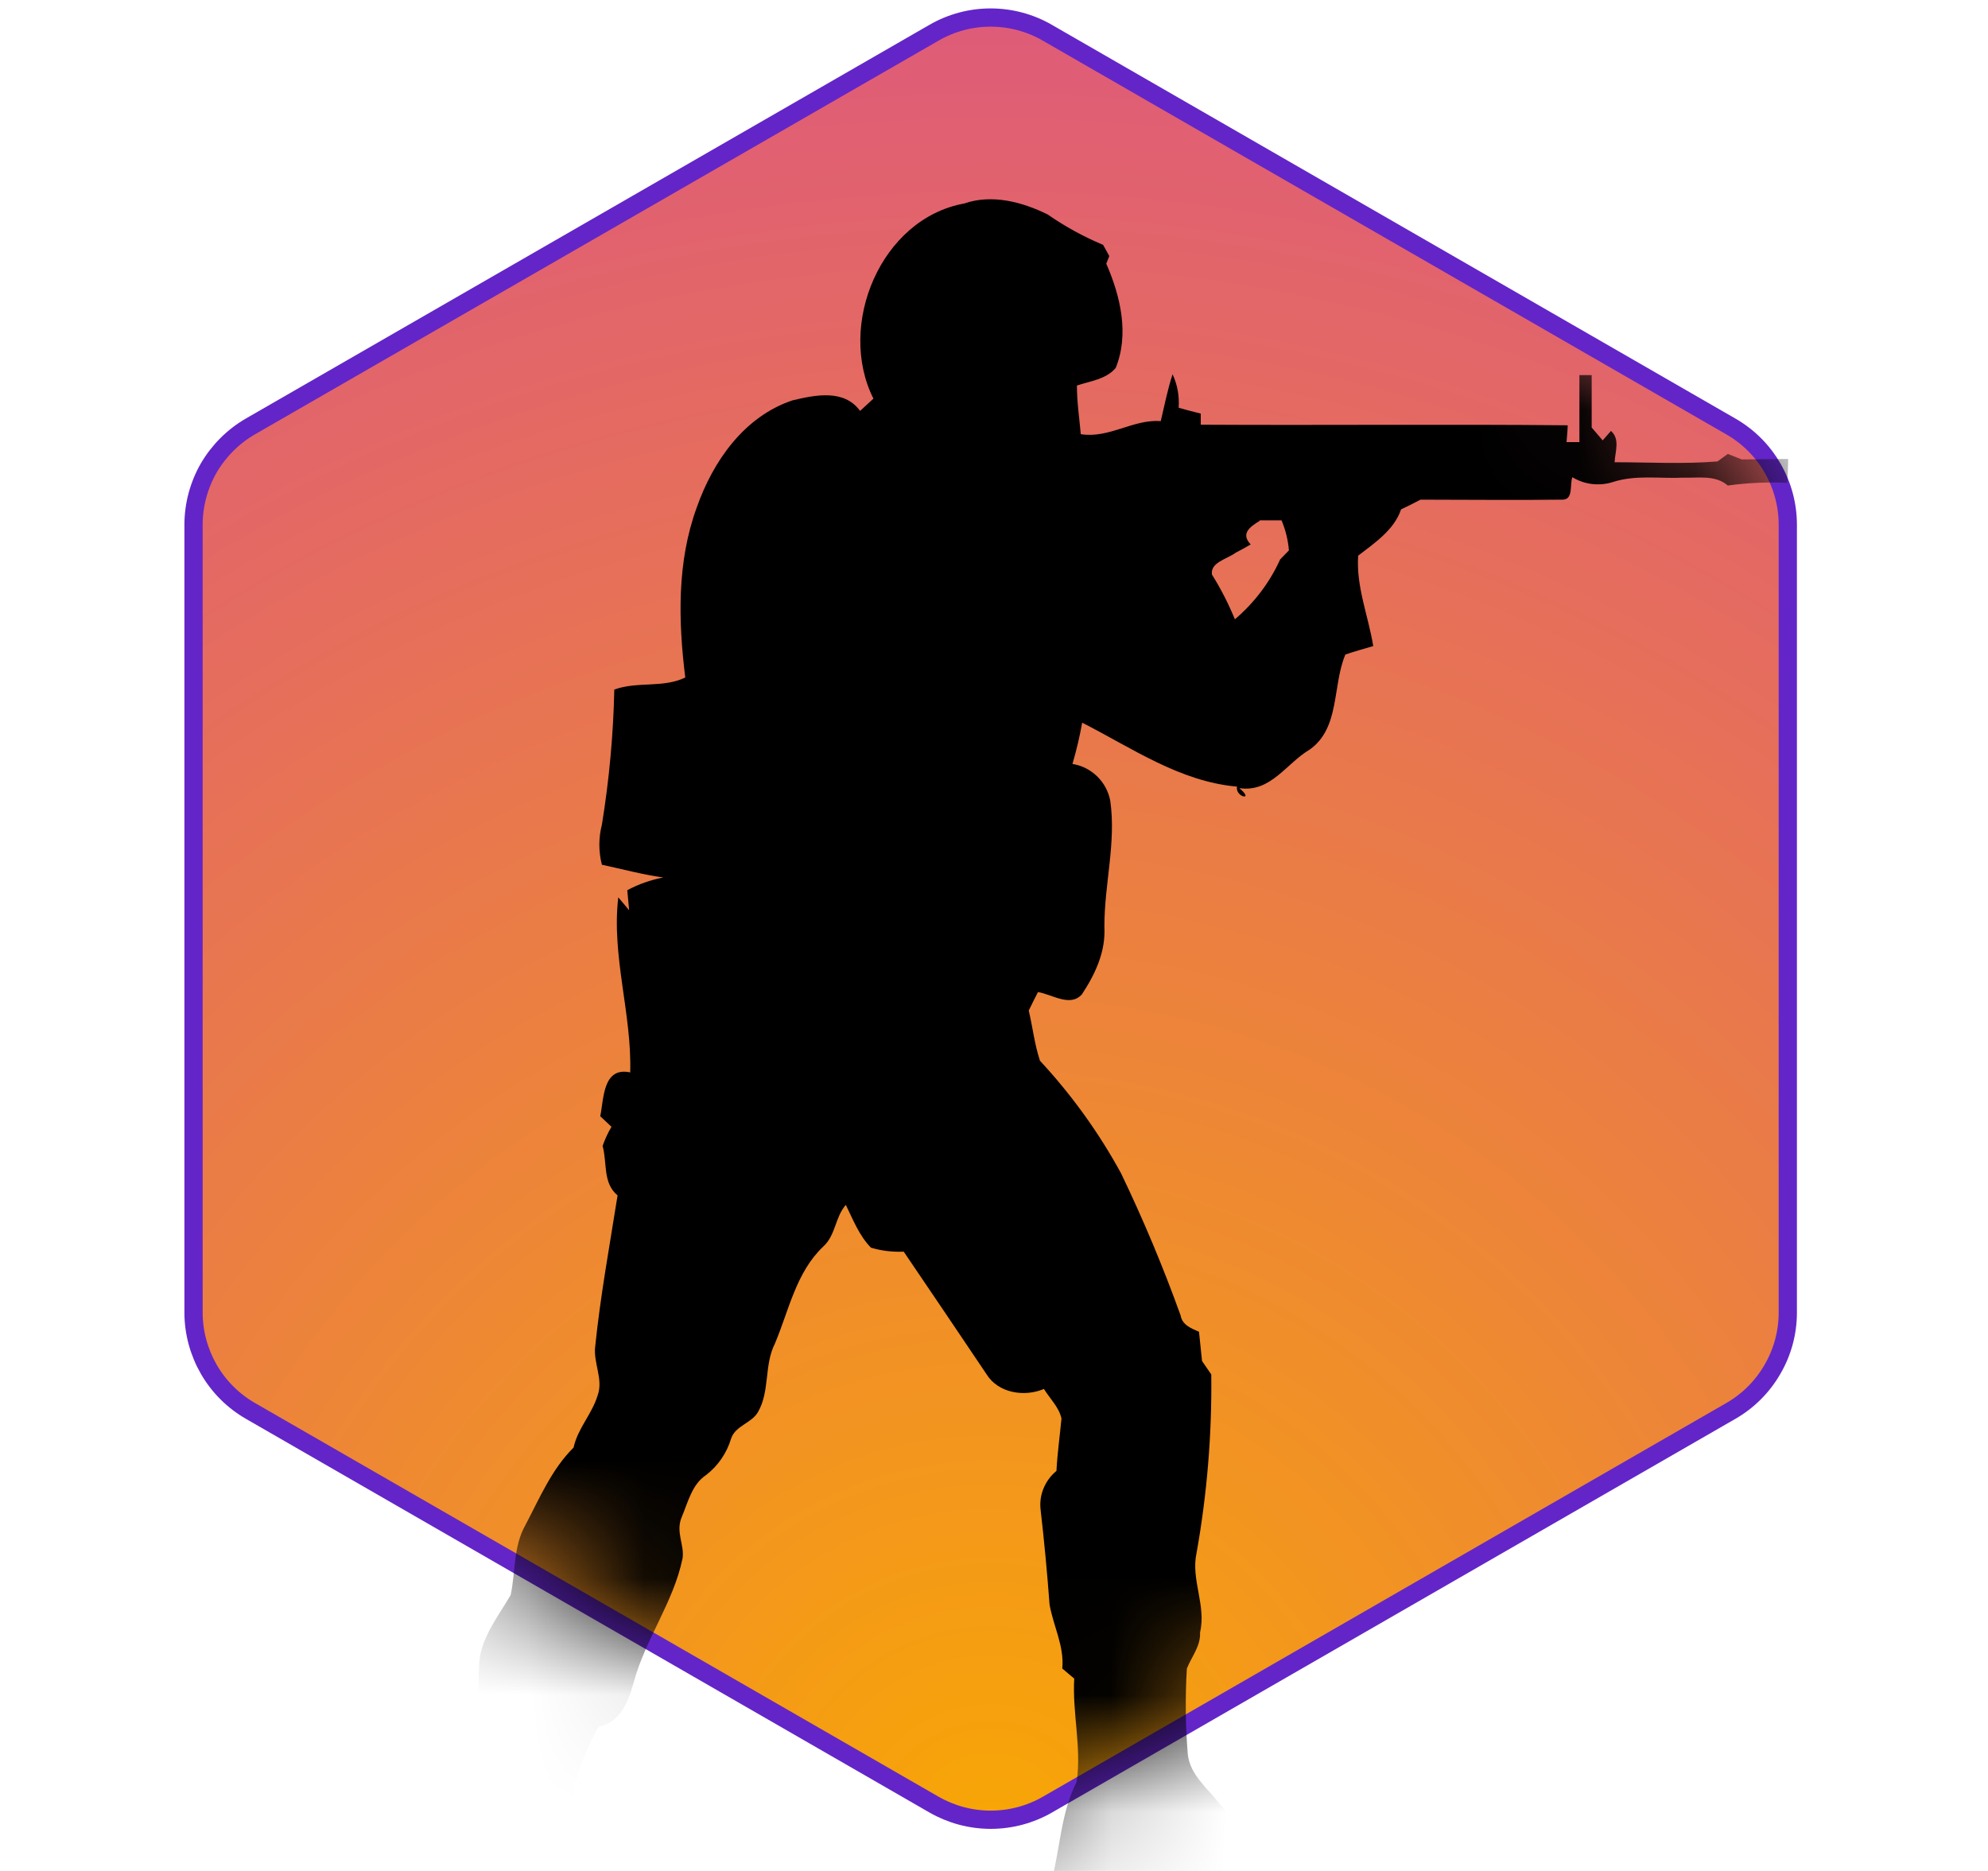 <svg width="17" height="16" viewBox="0 0 17 16" fill="none" xmlns="http://www.w3.org/2000/svg">
<g clip-path="url(#clip0_1_2487)">
<path d="M15.288 4.488V11.225C15.288 11.395 15.243 11.563 15.157 11.71C15.072 11.858 14.949 11.981 14.801 12.066L8.958 15.432C8.811 15.517 8.643 15.562 8.472 15.562C8.301 15.562 8.134 15.517 7.986 15.432L2.142 12.066C1.994 11.981 1.871 11.858 1.786 11.711C1.701 11.563 1.655 11.396 1.655 11.225V4.488C1.655 4.318 1.7 4.15 1.785 4.002C1.871 3.855 1.994 3.732 2.141 3.647L7.985 0.281C8.133 0.195 8.301 0.15 8.471 0.15C8.642 0.15 8.81 0.195 8.958 0.281L14.801 3.647C14.949 3.732 15.072 3.854 15.157 4.002C15.243 4.15 15.288 4.317 15.288 4.488Z" fill="url(#paint0_radial_1_2487)" stroke="url(#paint1_linear_1_2487)" stroke-width="0.156" stroke-miterlimit="10"/>
<mask id="mask0_1_2487" style="mask-type:luminance" maskUnits="userSpaceOnUse" x="1" y="-1" width="15" height="17">
<path d="M8.471 15.716L1.655 11.786V3.928L8.471 -0.001L15.287 3.928V11.786L8.471 15.716Z" fill="white"/>
</mask>
<g mask="url(#mask0_1_2487)">
<path d="M8.246 1.74C8.483 1.658 8.742 1.727 8.959 1.834C9.107 1.937 9.266 2.024 9.433 2.094C9.446 2.118 9.473 2.165 9.486 2.19C9.479 2.207 9.466 2.24 9.46 2.255C9.581 2.531 9.658 2.857 9.541 3.146C9.46 3.244 9.321 3.259 9.209 3.297C9.209 3.44 9.23 3.574 9.242 3.713C9.483 3.752 9.688 3.584 9.926 3.601C9.958 3.467 9.984 3.332 10.027 3.201C10.069 3.29 10.086 3.389 10.079 3.487C10.141 3.505 10.204 3.521 10.268 3.537C10.268 3.56 10.268 3.608 10.268 3.632C11.315 3.638 12.36 3.627 13.406 3.637C13.406 3.673 13.398 3.745 13.396 3.781H13.506C13.506 3.591 13.506 3.4 13.506 3.208H13.611C13.611 3.358 13.611 3.507 13.611 3.656L13.705 3.766L13.776 3.685C13.856 3.757 13.811 3.862 13.807 3.953C14.1 3.953 14.395 3.97 14.687 3.946L14.775 3.882L14.895 3.929C15.027 3.929 15.159 3.925 15.291 3.925C15.291 3.997 15.286 4.061 15.283 4.129C15.114 4.121 14.944 4.129 14.775 4.152C14.667 4.059 14.522 4.089 14.392 4.085C14.191 4.094 13.984 4.059 13.79 4.123C13.733 4.141 13.673 4.146 13.613 4.139C13.554 4.132 13.497 4.112 13.446 4.081C13.421 4.142 13.459 4.278 13.356 4.273C12.953 4.278 12.55 4.273 12.147 4.273C12.092 4.302 12.037 4.33 11.981 4.356C11.923 4.53 11.756 4.643 11.614 4.752C11.596 5.018 11.701 5.267 11.743 5.525C11.664 5.548 11.583 5.571 11.505 5.597C11.392 5.862 11.461 6.225 11.2 6.41C11 6.527 10.867 6.78 10.598 6.74C10.735 6.854 10.56 6.818 10.578 6.727C10.09 6.684 9.679 6.397 9.254 6.18C9.233 6.299 9.205 6.417 9.171 6.533C9.251 6.546 9.324 6.583 9.382 6.639C9.44 6.696 9.479 6.768 9.494 6.847C9.546 7.205 9.443 7.563 9.444 7.925C9.456 8.14 9.365 8.331 9.252 8.503C9.152 8.616 8.996 8.503 8.876 8.484C8.849 8.536 8.823 8.589 8.797 8.642C8.831 8.785 8.846 8.928 8.893 9.071C9.163 9.362 9.396 9.685 9.586 10.033C9.777 10.43 9.947 10.836 10.096 11.25C10.11 11.331 10.186 11.36 10.253 11.389C10.262 11.472 10.271 11.556 10.279 11.639L10.358 11.754C10.364 12.266 10.322 12.777 10.232 13.281C10.182 13.508 10.317 13.731 10.262 13.96C10.268 14.078 10.19 14.166 10.149 14.27C10.135 14.513 10.137 14.757 10.157 15C10.175 15.178 10.326 15.292 10.428 15.425C10.539 15.542 10.632 15.7 10.801 15.743C10.959 15.79 11.111 15.859 11.25 15.948C11.286 16.053 11.292 16.167 11.265 16.275C10.96 16.331 10.649 16.303 10.341 16.308C10.104 16.32 9.893 16.193 9.662 16.164C9.439 16.159 9.167 16.269 8.996 16.07C9.067 15.793 9.074 15.497 9.207 15.238C9.25 14.945 9.169 14.649 9.186 14.355L9.084 14.269C9.102 14.077 9.007 13.905 8.975 13.721C8.955 13.452 8.93 13.183 8.899 12.915C8.891 12.852 8.899 12.789 8.923 12.73C8.947 12.671 8.985 12.619 9.034 12.579C9.042 12.428 9.063 12.28 9.077 12.13C9.055 12.033 8.978 11.961 8.927 11.878C8.76 11.949 8.536 11.914 8.436 11.752C8.201 11.402 7.965 11.053 7.728 10.704C7.633 10.708 7.539 10.697 7.448 10.67C7.347 10.567 7.294 10.429 7.233 10.304C7.141 10.407 7.147 10.565 7.038 10.662C6.807 10.882 6.746 11.207 6.626 11.491C6.533 11.674 6.585 11.896 6.482 12.075C6.427 12.172 6.289 12.191 6.252 12.302C6.215 12.426 6.14 12.536 6.037 12.615C5.917 12.695 5.884 12.845 5.83 12.973C5.775 13.102 5.854 13.209 5.837 13.326C5.76 13.701 5.521 14.014 5.421 14.38C5.375 14.545 5.31 14.731 5.117 14.767C4.902 15.157 4.778 15.634 4.902 16.074C4.967 16.213 4.984 16.37 4.95 16.52C4.602 16.547 4.245 16.591 3.904 16.496C3.824 16.338 3.832 16.151 3.852 15.98C3.951 15.526 4.094 15.087 4.177 14.63C4.069 14.534 4.094 14.389 4.096 14.262C4.096 14.025 4.255 13.833 4.367 13.64C4.409 13.44 4.389 13.225 4.493 13.042C4.614 12.813 4.717 12.565 4.905 12.379C4.94 12.216 5.062 12.093 5.11 11.935C5.162 11.795 5.071 11.654 5.09 11.512C5.134 11.083 5.213 10.653 5.281 10.223C5.152 10.115 5.194 9.945 5.153 9.8C5.173 9.743 5.198 9.688 5.229 9.636L5.133 9.546C5.164 9.394 5.155 9.121 5.389 9.171C5.404 8.67 5.228 8.179 5.287 7.674C5.318 7.711 5.349 7.746 5.38 7.784L5.364 7.613C5.46 7.561 5.564 7.525 5.672 7.504C5.495 7.48 5.321 7.432 5.147 7.395C5.118 7.283 5.118 7.165 5.147 7.053C5.209 6.671 5.245 6.284 5.253 5.897C5.45 5.825 5.668 5.886 5.86 5.794C5.8 5.31 5.788 4.805 5.958 4.34C6.097 3.945 6.362 3.563 6.776 3.424C6.971 3.378 7.217 3.325 7.355 3.514L7.469 3.409C7.154 2.783 7.53 1.869 8.247 1.74M10.772 4.454C10.689 4.505 10.607 4.563 10.695 4.656C10.652 4.681 10.609 4.705 10.566 4.727C10.498 4.779 10.347 4.809 10.364 4.914C10.44 5.035 10.505 5.163 10.56 5.296C10.725 5.156 10.858 4.981 10.947 4.784L11.022 4.707C11.015 4.619 10.993 4.532 10.959 4.45C10.897 4.45 10.834 4.45 10.772 4.45V4.454Z" fill="black"/>
</g>
</g>
<defs>
<radialGradient id="paint0_radial_1_2487" cx="0" cy="0" r="1" gradientUnits="userSpaceOnUse" gradientTransform="translate(8.468 15.56) rotate(-90) scale(18.977 19.006)">
<stop stop-color="#F8A605"/>
<stop offset="0.84" stop-color="#DE587E"/>
</radialGradient>
<linearGradient id="paint1_linear_1_2487" x1="8.472" y1="15.636" x2="8.472" y2="0.078" gradientUnits="userSpaceOnUse">
<stop stop-color="#6325C8"/>
<stop offset="0.01" stop-color="#6325C8"/>
<stop offset="1" stop-color="#6325C8"/>
</linearGradient>
<clipPath id="clip0_1_2487">
<rect width="16" height="16" fill="white" transform="translate(0.325)"/>
</clipPath>
</defs>
</svg>
